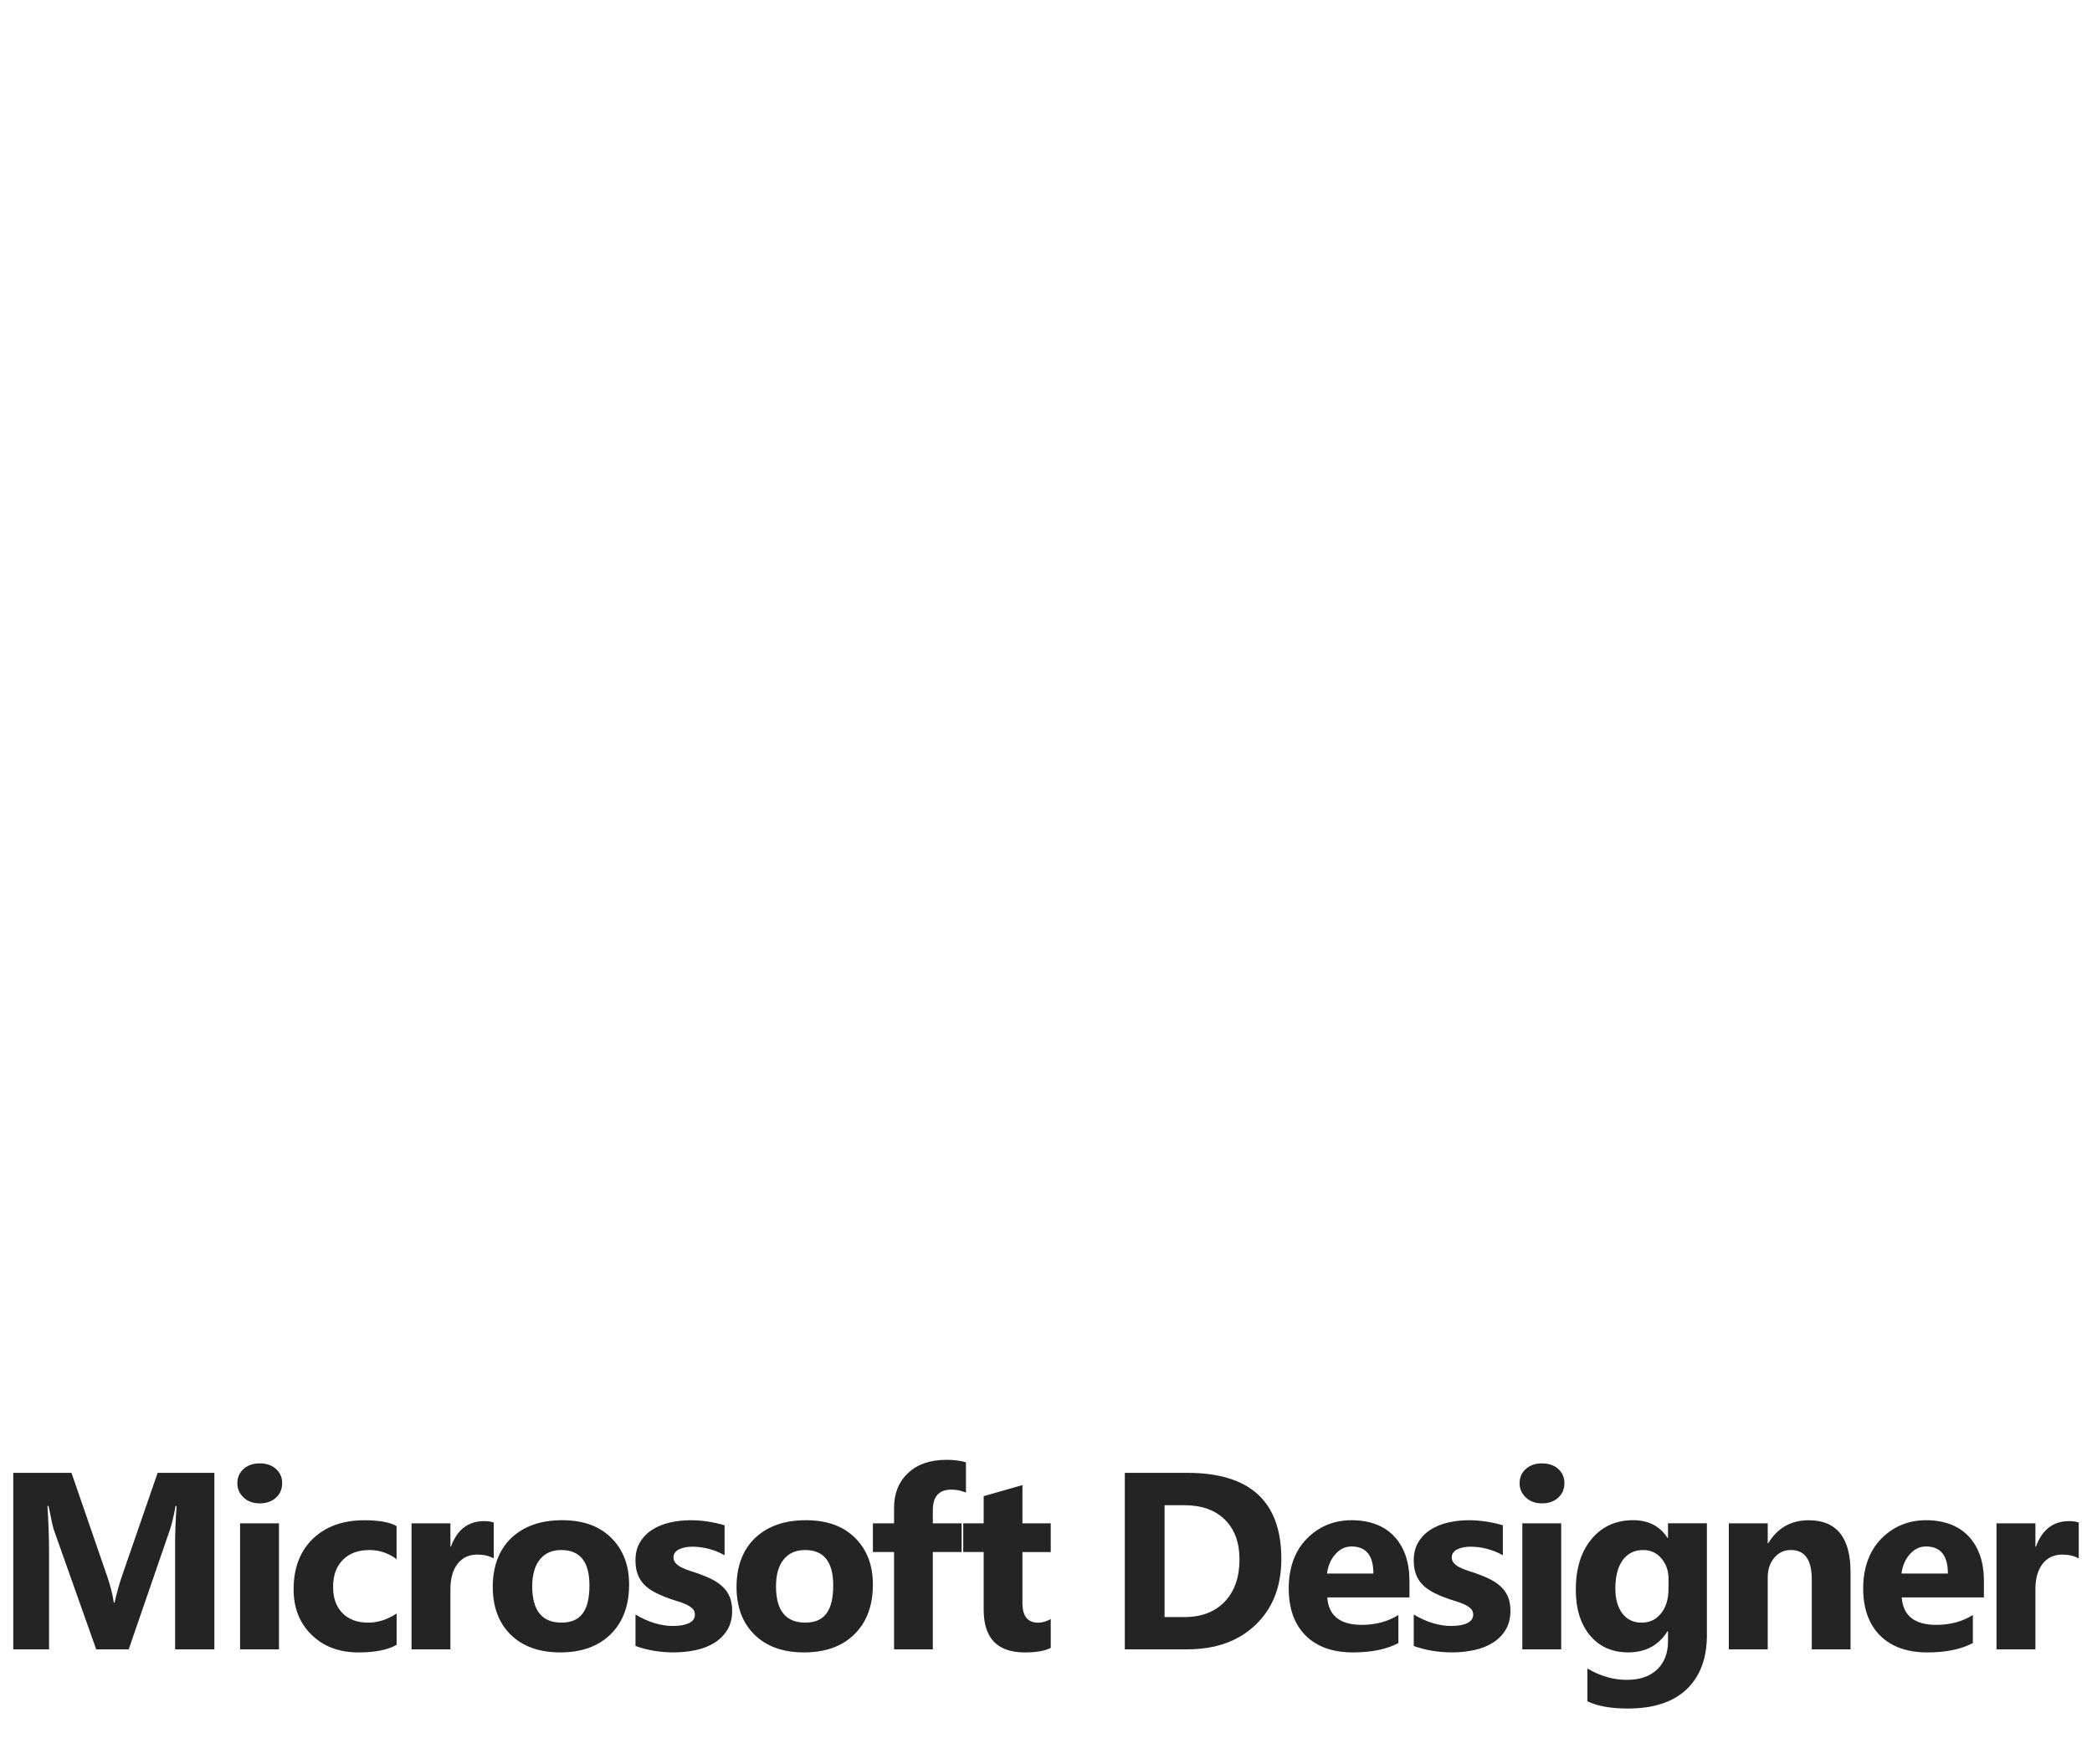 <svg id="eJeDMkuX3B01" xmlns="http://www.w3.org/2000/svg" xmlns:xlink="http://www.w3.org/1999/xlink" viewBox="0 0 830 700" shape-rendering="geometricPrecision" text-rendering="geometricPrecision" style="background-color:transparent">
<style><![CDATA[
#eJeDMkuX3B05_ts {animation: eJeDMkuX3B05_ts__ts 1100ms linear 1 normal forwards}@keyframes eJeDMkuX3B05_ts__ts { 0% {transform: translate(0px,0px) scale(0.3,0.3);animation-timing-function: cubic-bezier(0.33,0,0.1,1)} 63.636% {transform: translate(0px,0px) scale(1,1)} 100% {transform: translate(0px,0px) scale(1,1)}} #eJeDMkuX3B06_tr {animation: eJeDMkuX3B06_tr__tr 1100ms linear 1 normal forwards}@keyframes eJeDMkuX3B06_tr__tr { 0% {transform: translate(0px,0px) rotate(180deg);animation-timing-function: cubic-bezier(0.33,0,0.1,1)} 63.636% {transform: translate(0px,0px) rotate(0deg)} 100% {transform: translate(0px,0px) rotate(0deg)}} #eJeDMkuX3B011_ts {animation: eJeDMkuX3B011_ts__ts 1100ms linear 1 normal forwards}@keyframes eJeDMkuX3B011_ts__ts { 0% {transform: translate(0px,0px) scale(0.3,0.3);animation-timing-function: cubic-bezier(0.33,0,0.1,1)} 63.636% {transform: translate(0px,0px) scale(1,1)} 100% {transform: translate(0px,0px) scale(1,1)}} #eJeDMkuX3B012_tr {animation: eJeDMkuX3B012_tr__tr 1100ms linear 1 normal forwards}@keyframes eJeDMkuX3B012_tr__tr { 0% {transform: translate(0px,0px) rotate(180deg);animation-timing-function: cubic-bezier(0.33,0,0.1,1)} 63.636% {transform: translate(0px,0px) rotate(0deg)} 100% {transform: translate(0px,0px) rotate(0deg)}} #eJeDMkuX3B014 {animation: eJeDMkuX3B014_s_da 1100ms linear 1 normal forwards}@keyframes eJeDMkuX3B014_s_da { 0% {stroke-dasharray: 0, 0, 0, 800.31} 33.273% {stroke-dasharray: 0, 0, 800.3, 0} 100% {stroke-dasharray: 0, 0, 800.3, 0}} #eJeDMkuX3B017_ts {animation: eJeDMkuX3B017_ts__ts 1100ms linear 1 normal forwards}@keyframes eJeDMkuX3B017_ts__ts { 0% {transform: translate(0px,0px) scale(0.3,0.3);animation-timing-function: cubic-bezier(0.33,0,0.1,1)} 63.636% {transform: translate(0px,0px) scale(1,1)} 100% {transform: translate(0px,0px) scale(1,1)}} #eJeDMkuX3B018_tr {animation: eJeDMkuX3B018_tr__tr 1100ms linear 1 normal forwards}@keyframes eJeDMkuX3B018_tr__tr { 0% {transform: translate(0px,0px) rotate(180deg);animation-timing-function: cubic-bezier(0.33,0,0.1,1)} 63.636% {transform: translate(0px,0px) rotate(0deg)} 100% {transform: translate(0px,0px) rotate(0deg)}} #eJeDMkuX3B023_ts {animation: eJeDMkuX3B023_ts__ts 1100ms linear 1 normal forwards}@keyframes eJeDMkuX3B023_ts__ts { 0% {transform: translate(0px,0px) scale(0.3,0.3);animation-timing-function: cubic-bezier(0.33,0,0.1,1)} 90.909% {transform: translate(0px,0px) scale(1,1)} 100% {transform: translate(0px,0px) scale(1,1)}} #eJeDMkuX3B024_tr {animation: eJeDMkuX3B024_tr__tr 1100ms linear 1 normal forwards}@keyframes eJeDMkuX3B024_tr__tr { 0% {transform: translate(0px,0px) rotate(180deg);animation-timing-function: cubic-bezier(0.33,0,0.1,1)} 90.909% {transform: translate(0px,0px) rotate(0deg)} 100% {transform: translate(0px,0px) rotate(0deg)}} #eJeDMkuX3B026 {animation-name: eJeDMkuX3B026_c_o, eJeDMkuX3B026_s_da;animation-duration: 1100ms;animation-fill-mode: forwards;animation-timing-function: linear;animation-direction: normal;animation-iteration-count: 1;}@keyframes eJeDMkuX3B026_c_o { 0% {opacity: 0} 18.182% {opacity: 0} 36.364% {opacity: 1} 100% {opacity: 1}}@keyframes eJeDMkuX3B026_s_da { 0% {stroke-dasharray: 0, 0, 0, 958.01} 18.182% {stroke-dasharray: 0, 0, 0, 958.01;animation-timing-function: cubic-bezier(0,0,0.58,1)} 54.545% {stroke-dasharray: 0, 0, 613.12, 344.89} 100% {stroke-dasharray: 0, 0, 613.12, 344.89}}
]]></style>
<defs><linearGradient id="eJeDMkuX3B08-fill" x1="0.002" y1="0.879" x2="0.935" y2="0.283" spreadMethod="pad" gradientUnits="objectBoundingBox" gradientTransform="translate(0 0)"><stop id="eJeDMkuX3B08-fill-0" offset="0%" stop-color="#7e52ff"/><stop id="eJeDMkuX3B08-fill-1" offset="100%" stop-color="#271e84"/></linearGradient><linearGradient id="eJeDMkuX3B014-stroke" x1="-194" y1="208" x2="130" y2="32" spreadMethod="pad" gradientUnits="userSpaceOnUse" gradientTransform="translate(0 0)"><stop id="eJeDMkuX3B014-stroke-0" offset="0%" stop-color="#a07dfd"/><stop id="eJeDMkuX3B014-stroke-1" offset="21.4%" stop-color="#7a65ed"/><stop id="eJeDMkuX3B014-stroke-2" offset="42.8%" stop-color="#554edd"/><stop id="eJeDMkuX3B014-stroke-3" offset="71.4%" stop-color="#3f37b2"/><stop id="eJeDMkuX3B014-stroke-4" offset="100%" stop-color="#292087"/></linearGradient><linearGradient id="eJeDMkuX3B020-fill" x1="0.075" y1="0.039" x2="0.93" y2="0.855" spreadMethod="pad" gradientUnits="objectBoundingBox" gradientTransform="translate(0 0)"><stop id="eJeDMkuX3B020-fill-0" offset="0%" stop-color="#fe8f64"/><stop id="eJeDMkuX3B020-fill-1" offset="14%" stop-color="#fd6051"/><stop id="eJeDMkuX3B020-fill-2" offset="44.812%" stop-color="#fa2c6e"/><stop id="eJeDMkuX3B020-fill-3" offset="100%" stop-color="#b324ff"/></linearGradient><linearGradient id="eJeDMkuX3B026-stroke" x1="204" y1="102" x2="-210" y2="-210" spreadMethod="pad" gradientUnits="userSpaceOnUse" gradientTransform="translate(0 0)"><stop id="eJeDMkuX3B026-stroke-0" offset="0%" stop-color="#bb47f8"/><stop id="eJeDMkuX3B026-stroke-1" offset="21.9%" stop-color="#d450c6"/><stop id="eJeDMkuX3B026-stroke-2" offset="43.8%" stop-color="#ee5994"/><stop id="eJeDMkuX3B026-stroke-3" offset="71.9%" stop-color="#f7847c"/><stop id="eJeDMkuX3B026-stroke-4" offset="100%" stop-color="#ffaf65"/></linearGradient></defs><g transform="matrix(.896 0 0 0.896-41.7-186.911)"><g mask="url(#eJeDMkuX3B09)"><g transform="matrix(2 0 0 2 506 486)"><g id="eJeDMkuX3B05_ts" transform="translate(0,0) scale(0.3,0.3)"><g transform="translate(0,0)"><g id="eJeDMkuX3B06_tr" transform="translate(0,0) rotate(180)"><g transform="translate(0,0)"><g transform="matrix(1.03 0 0 1.03-15.503 60.76)"><path d="M87.7,17.014C65.433,43.718,31.913,60.712,-5.576,60.712c0,0-67.132,0-67.132,0-10.237,0-18.536-8.299-18.536-18.536c0,0,0-18.005,0-18.005s0-.002,0-.002c0-46.457,37.315-84.198,83.609-84.882c0,0,44.078,0,44.078,0s0,.075,0,.075c30.525,1.538,54.801,26.776,54.801,57.684c0,7.019-1.251,13.744-3.544,19.968Z" fill="url(#eJeDMkuX3B08-fill)" fill-rule="evenodd" stroke-width="0"/></g></g></g></g></g></g><mask id="eJeDMkuX3B09" mask-type="alpha" x="-150%" y="-150%" height="400%" width="400%"><g transform="matrix(2 0 0 2 506 486)"><g id="eJeDMkuX3B011_ts" transform="translate(0,0) scale(0.3,0.3)"><g transform="translate(0,0)"><g id="eJeDMkuX3B012_tr" transform="translate(0,0) rotate(180)"><g transform="translate(0,0)"><g transform="matrix(.5 0 0 0.5-6.333 7)"><path id="eJeDMkuX3B014" d="M-400,344c0,0,680-422,680-422" paint-order="stroke fill markers" fill="none" fill-rule="evenodd" stroke="url(#eJeDMkuX3B014-stroke)" stroke-width="392" stroke-linecap="round" stroke-dasharray="0,0,0,800.31"/></g></g></g></g></g></g></mask></g><g mask="url(#eJeDMkuX3B021)"><g transform="matrix(2 0 0 2 506 486)"><g id="eJeDMkuX3B017_ts" transform="translate(0,0) scale(0.3,0.3)"><g transform="translate(0,0)"><g id="eJeDMkuX3B018_tr" transform="translate(0,0) rotate(180)"><g transform="translate(0,0)"><g transform="matrix(1.03 0 0 1.03-2.39-23.3)"><path d="M-84.995,-100.008c-10.236,0-18.534,8.299-18.534,18.536c0,0,0,17.96,0,17.96s0-.038,0-.038c0,46.884,38.005,84.891,84.888,84.891-.912,0-1.821.014-2.727.042c0,0,45.08,0,45.08,0s0,.075,0,.075c30.525,1.538,54.802,26.776,54.802,57.684c0,7.357-1.374,14.394-3.883,20.866c18.023-21.182,28.898-48.634,28.898-78.625c0-67.042-54.347-121.391-121.39-121.391c0,0-67.134,0-67.134,0Z" fill="url(#eJeDMkuX3B020-fill)" fill-rule="evenodd"/></g></g></g></g></g></g><mask id="eJeDMkuX3B021" mask-type="alpha" x="-150%" y="-150%" height="400%" width="400%"><g transform="matrix(2 0 0 2 506 486)"><g id="eJeDMkuX3B023_ts" transform="translate(0,0) scale(0.3,0.3)"><g transform="translate(0,0)"><g id="eJeDMkuX3B024_tr" transform="translate(0,0) rotate(180)"><g transform="translate(0,0)"><g transform="matrix(.5 0 0 0.5-55.576-38.464)"><path id="eJeDMkuX3B026" d="M410,226c0,0-764-578-764-578" opacity="0" paint-order="stroke fill markers" fill="none" fill-rule="evenodd" stroke="url(#eJeDMkuX3B026-stroke)" stroke-width="392" stroke-linecap="round" stroke-dasharray="0,0,0,958.01"/></g></g></g></g></g></g></mask></g></g><g transform="translate(5.26 11.642)"><g><path d="M79.79,642.72h-15.58v-41.89c0-4.52.2-9.52.59-14.99h-.39c-.81,4.3-1.55,7.39-2.2,9.28L45.8,642.73h-12.89l-16.7-47.12c-.46-1.27-1.19-4.52-2.2-9.77h-.44c.42,6.9.63,12.96.63,18.16v38.72h-14.2v-70.02h23.1l14.31,41.5c1.14,3.32,1.97,6.66,2.49,10.01h.29c.88-3.87,1.81-7.24,2.78-10.11l14.31-41.41h22.51v70.02Z" fill="#242424"/><path d="M97.8,584.81c-2.6,0-4.74-.77-6.4-2.32s-2.49-3.44-2.49-5.69.83-4.2,2.49-5.66s3.79-2.2,6.4-2.2s4.78.73,6.42,2.2c1.64,1.46,2.47,3.35,2.47,5.66s-.82,4.26-2.47,5.76c-1.64,1.5-3.78,2.25-6.42,2.25Zm7.62,57.91h-15.43v-50h15.43v50Z" fill="#242424"/><path d="M152.1,640.92c-3.48,2.02-8.51,3.03-15.09,3.03-7.68,0-13.9-2.33-18.65-6.98s-7.13-10.66-7.13-18.02c0-8.5,2.55-15.19,7.64-20.09s11.91-7.35,20.43-7.35c5.89,0,10.16.78,12.79,2.34v13.09c-3.22-2.41-6.82-3.61-10.79-3.61-4.43,0-7.93,1.29-10.52,3.88s-3.88,6.16-3.88,10.72s1.24,7.9,3.71,10.42s5.88,3.78,10.21,3.78c3.84,0,7.6-1.2,11.28-3.61v12.4Z" fill="#242424"/><path d="M190.62,606.64c-1.86-1.01-4.02-1.51-6.49-1.51-3.35,0-5.97,1.23-7.86,3.69s-2.83,5.8-2.83,10.03v23.88h-15.43v-50h15.43v9.28h.2c2.44-6.77,6.84-10.16,13.18-10.16c1.63,0,2.9.2,3.81.59v14.21Z" fill="#242424"/><path d="M217.04,643.94c-8.33,0-14.88-2.33-19.65-7.01-4.77-4.67-7.15-11.01-7.15-19.02s2.47-14.74,7.42-19.41s11.64-7.01,20.07-7.01s14.81,2.34,19.53,7.01s7.08,10.85,7.08,18.53c0,8.3-2.43,14.86-7.3,19.68s-11.53,7.23-20,7.23Zm.39-40.62c-3.65,0-6.48,1.25-8.5,3.76s-3.03,6.05-3.03,10.64c0,9.6,3.87,14.4,11.62,14.4s11.08-4.93,11.08-14.79c0-9.34-3.73-14.01-11.18-14.01Z" fill="#242424"/><path d="M246.87,641.41v-12.5c2.54,1.53,5.07,2.67,7.59,3.42s4.91,1.12,7.15,1.12c2.73,0,4.89-.37,6.47-1.12s2.37-1.89,2.37-3.42c0-.98-.36-1.79-1.07-2.44-.72-.65-1.64-1.22-2.76-1.71s-2.35-.93-3.69-1.32c-1.33-.39-2.62-.83-3.86-1.32-1.99-.75-3.74-1.55-5.25-2.42-1.51-.86-2.78-1.86-3.81-3s-1.81-2.46-2.34-3.96c-.54-1.5-.81-3.27-.81-5.32c0-2.8.61-5.21,1.83-7.23s2.85-3.67,4.88-4.96s4.36-2.23,6.98-2.83s5.35-.9,8.18-.9c2.21,0,4.46.17,6.74.51s4.52.84,6.74,1.49v11.91c-1.95-1.14-4.04-1.99-6.27-2.56s-4.42-.85-6.57-.85c-1.01,0-1.96.09-2.86.27s-1.68.44-2.37.78-1.22.78-1.61,1.32-.59,1.15-.59,1.83c0,.91.29,1.69.88,2.34s1.35,1.21,2.29,1.68s1.99.9,3.15,1.27c1.16.38,2.3.76,3.44,1.15c2.05.72,3.91,1.5,5.57,2.34c1.66.85,3.08,1.84,4.27,2.98s2.1,2.47,2.73,4s.95,3.35.95,5.47c0,2.96-.64,5.49-1.93,7.59s-3,3.81-5.13,5.13-4.59,2.28-7.37,2.88-5.67.9-8.67.9c-5.5,0-10.6-.85-15.28-2.54Z" fill="#242424"/><path d="M313.76,643.94c-8.33,0-14.88-2.33-19.65-7.01-4.77-4.67-7.15-11.01-7.15-19.02s2.47-14.74,7.42-19.41s11.64-7.01,20.07-7.01s14.81,2.34,19.53,7.01s7.08,10.85,7.08,18.53c0,8.3-2.43,14.86-7.3,19.68s-11.53,7.23-20,7.23Zm.39-40.62c-3.65,0-6.48,1.25-8.5,3.76s-3.03,6.05-3.03,10.64c0,9.6,3.87,14.4,11.62,14.4s11.08-4.93,11.08-14.79c0-9.34-3.73-14.01-11.18-14.01Z" fill="#242424"/><path d="M377.97,580.52c-1.99-.78-3.89-1.17-5.71-1.17-4.95,0-7.42,2.69-7.42,8.06v5.32h11.43v11.38h-11.43v38.62h-15.38v-38.62h-8.4v-11.38h8.4v-6.2c0-5.7,1.86-10.29,5.57-13.77s8.76-5.22,15.14-5.22c3.12,0,5.73.33,7.81.98v12.01Z" fill="#242424"/><path d="M411.62,642.14c-2.28,1.2-5.71,1.81-10.3,1.81-10.87,0-16.31-5.65-16.31-16.94v-22.9h-8.11v-11.38h8.11v-10.79l15.38-4.39v15.19h11.23v11.38h-11.23v20.21c0,5.21,2.07,7.81,6.2,7.81c1.63,0,3.3-.47,5.03-1.42v11.43Z" fill="#242424"/><path d="M441.01,642.72v-70.02h24.8c24.87,0,37.3,11.38,37.3,34.13c0,10.91-3.39,19.61-10.18,26.12s-15.83,9.77-27.12,9.77h-24.8Zm15.77-57.18v44.38h7.81c6.84,0,12.2-2.05,16.09-6.15s5.83-9.68,5.83-16.75c0-6.67-1.93-11.92-5.79-15.75-3.86-3.82-9.27-5.74-16.24-5.74h-7.71Z" fill="#242424"/><path d="M553.95,622.12h-32.62c.52,7.26,5.09,10.89,13.72,10.89c5.5,0,10.33-1.3,14.5-3.91v11.13c-4.62,2.47-10.63,3.71-18.02,3.71-8.07,0-14.34-2.24-18.8-6.71-4.46-4.48-6.69-10.72-6.69-18.73s2.41-14.88,7.23-19.73s10.74-7.28,17.77-7.28s12.93,2.17,16.92,6.49c3.99,4.33,5.98,10.21,5.98,17.63v6.49Zm-14.31-9.47c0-7.16-2.9-10.74-8.69-10.74-2.47,0-4.61,1.03-6.42,3.08s-2.91,4.61-3.3,7.67h18.41Z" fill="#242424"/><path d="M555.65,641.41v-12.5c2.54,1.53,5.07,2.67,7.59,3.42s4.91,1.12,7.15,1.12c2.73,0,4.89-.37,6.47-1.12s2.37-1.89,2.37-3.42c0-.98-.36-1.79-1.07-2.44-.72-.65-1.64-1.22-2.76-1.71s-2.35-.93-3.69-1.32c-1.33-.39-2.62-.83-3.86-1.32-1.99-.75-3.74-1.55-5.25-2.42-1.51-.86-2.78-1.86-3.81-3s-1.81-2.46-2.34-3.96c-.54-1.5-.81-3.27-.81-5.32c0-2.8.61-5.21,1.83-7.23s2.85-3.67,4.88-4.96s4.36-2.23,6.98-2.83s5.35-.9,8.18-.9c2.21,0,4.46.17,6.74.51s4.52.84,6.74,1.49v11.91c-1.95-1.14-4.04-1.99-6.27-2.56s-4.42-.85-6.57-.85c-1.01,0-1.96.09-2.86.27s-1.68.44-2.37.78-1.22.78-1.61,1.32-.59,1.15-.59,1.83c0,.91.29,1.69.88,2.34s1.35,1.21,2.29,1.68s1.99.9,3.15,1.27c1.16.38,2.3.76,3.44,1.15c2.05.72,3.91,1.5,5.57,2.34c1.66.85,3.08,1.84,4.27,2.98s2.1,2.47,2.73,4s.95,3.35.95,5.47c0,2.96-.64,5.49-1.93,7.59s-3,3.81-5.13,5.13-4.59,2.28-7.37,2.88-5.67.9-8.67.9c-5.5,0-10.6-.85-15.28-2.54Z" fill="#242424"/><path d="M606.53,584.81c-2.6,0-4.74-.77-6.4-2.32s-2.49-3.44-2.49-5.69.83-4.2,2.49-5.66s3.79-2.2,6.4-2.2s4.78.73,6.42,2.2c1.64,1.46,2.47,3.35,2.47,5.66s-.82,4.26-2.47,5.76c-1.64,1.5-3.78,2.25-6.42,2.25Zm7.62,57.91h-15.43v-50h15.43v50Z" fill="#242424"/><path d="M671.96,637.01c0,9.28-2.69,16.46-8.06,21.56s-13.15,7.64-23.34,7.64c-6.74,0-12.08-.96-16.02-2.88v-12.99c5.14,3,10.33,4.49,15.58,4.49s9.24-1.38,12.11-4.13c2.86-2.75,4.3-6.49,4.3-11.21v-3.96h-.2c-3.52,5.6-8.71,8.4-15.58,8.4-6.38,0-11.44-2.25-15.19-6.74-3.74-4.49-5.62-10.51-5.62-18.07c0-8.46,2.08-15.19,6.25-20.17s9.65-7.47,16.46-7.47c6.09,0,10.64,2.34,13.67,7.03h.2v-5.81h15.43v44.29ZM656.73,618.7v-3.96c0-3.16-.94-5.85-2.81-8.08s-4.31-3.34-7.3-3.34c-3.42,0-6.1,1.33-8.06,4-1.95,2.67-2.93,6.43-2.93,11.28c0,4.17.93,7.46,2.78,9.89c1.86,2.43,4.39,3.64,7.62,3.64s5.77-1.23,7.74-3.69s2.95-5.7,2.95-9.74Z" fill="#242424"/><path d="M728.94,642.72h-15.38v-27.78c0-7.75-2.77-11.62-8.3-11.62-2.67,0-4.87,1.03-6.59,3.08-1.73,2.05-2.59,4.66-2.59,7.81v28.52h-15.43v-50h15.43v7.91h.2c3.68-6.09,9.03-9.13,16.06-9.13c11.07,0,16.6,6.87,16.6,20.61v30.62Z" fill="#242424"/><path d="M781.87,622.12h-32.62c.52,7.26,5.09,10.89,13.72,10.89c5.5,0,10.33-1.3,14.5-3.91v11.13c-4.62,2.47-10.63,3.71-18.02,3.71-8.07,0-14.34-2.24-18.8-6.71-4.46-4.48-6.69-10.72-6.69-18.73s2.41-14.88,7.23-19.73s10.74-7.28,17.77-7.28s12.93,2.17,16.92,6.49c3.99,4.33,5.98,10.21,5.98,17.63v6.49Zm-14.31-9.47c0-7.16-2.9-10.74-8.69-10.74-2.47,0-4.61,1.03-6.42,3.08s-2.91,4.61-3.3,7.67h18.41Z" fill="#242424"/><path d="M819.47,606.64c-1.86-1.01-4.02-1.51-6.49-1.51-3.35,0-5.97,1.23-7.86,3.69s-2.83,5.8-2.83,10.03v23.88h-15.43v-50h15.43v9.28h.2c2.44-6.77,6.84-10.16,13.18-10.16c1.63,0,2.9.2,3.81.59v14.21Z" fill="#242424"/></g></g></svg>
